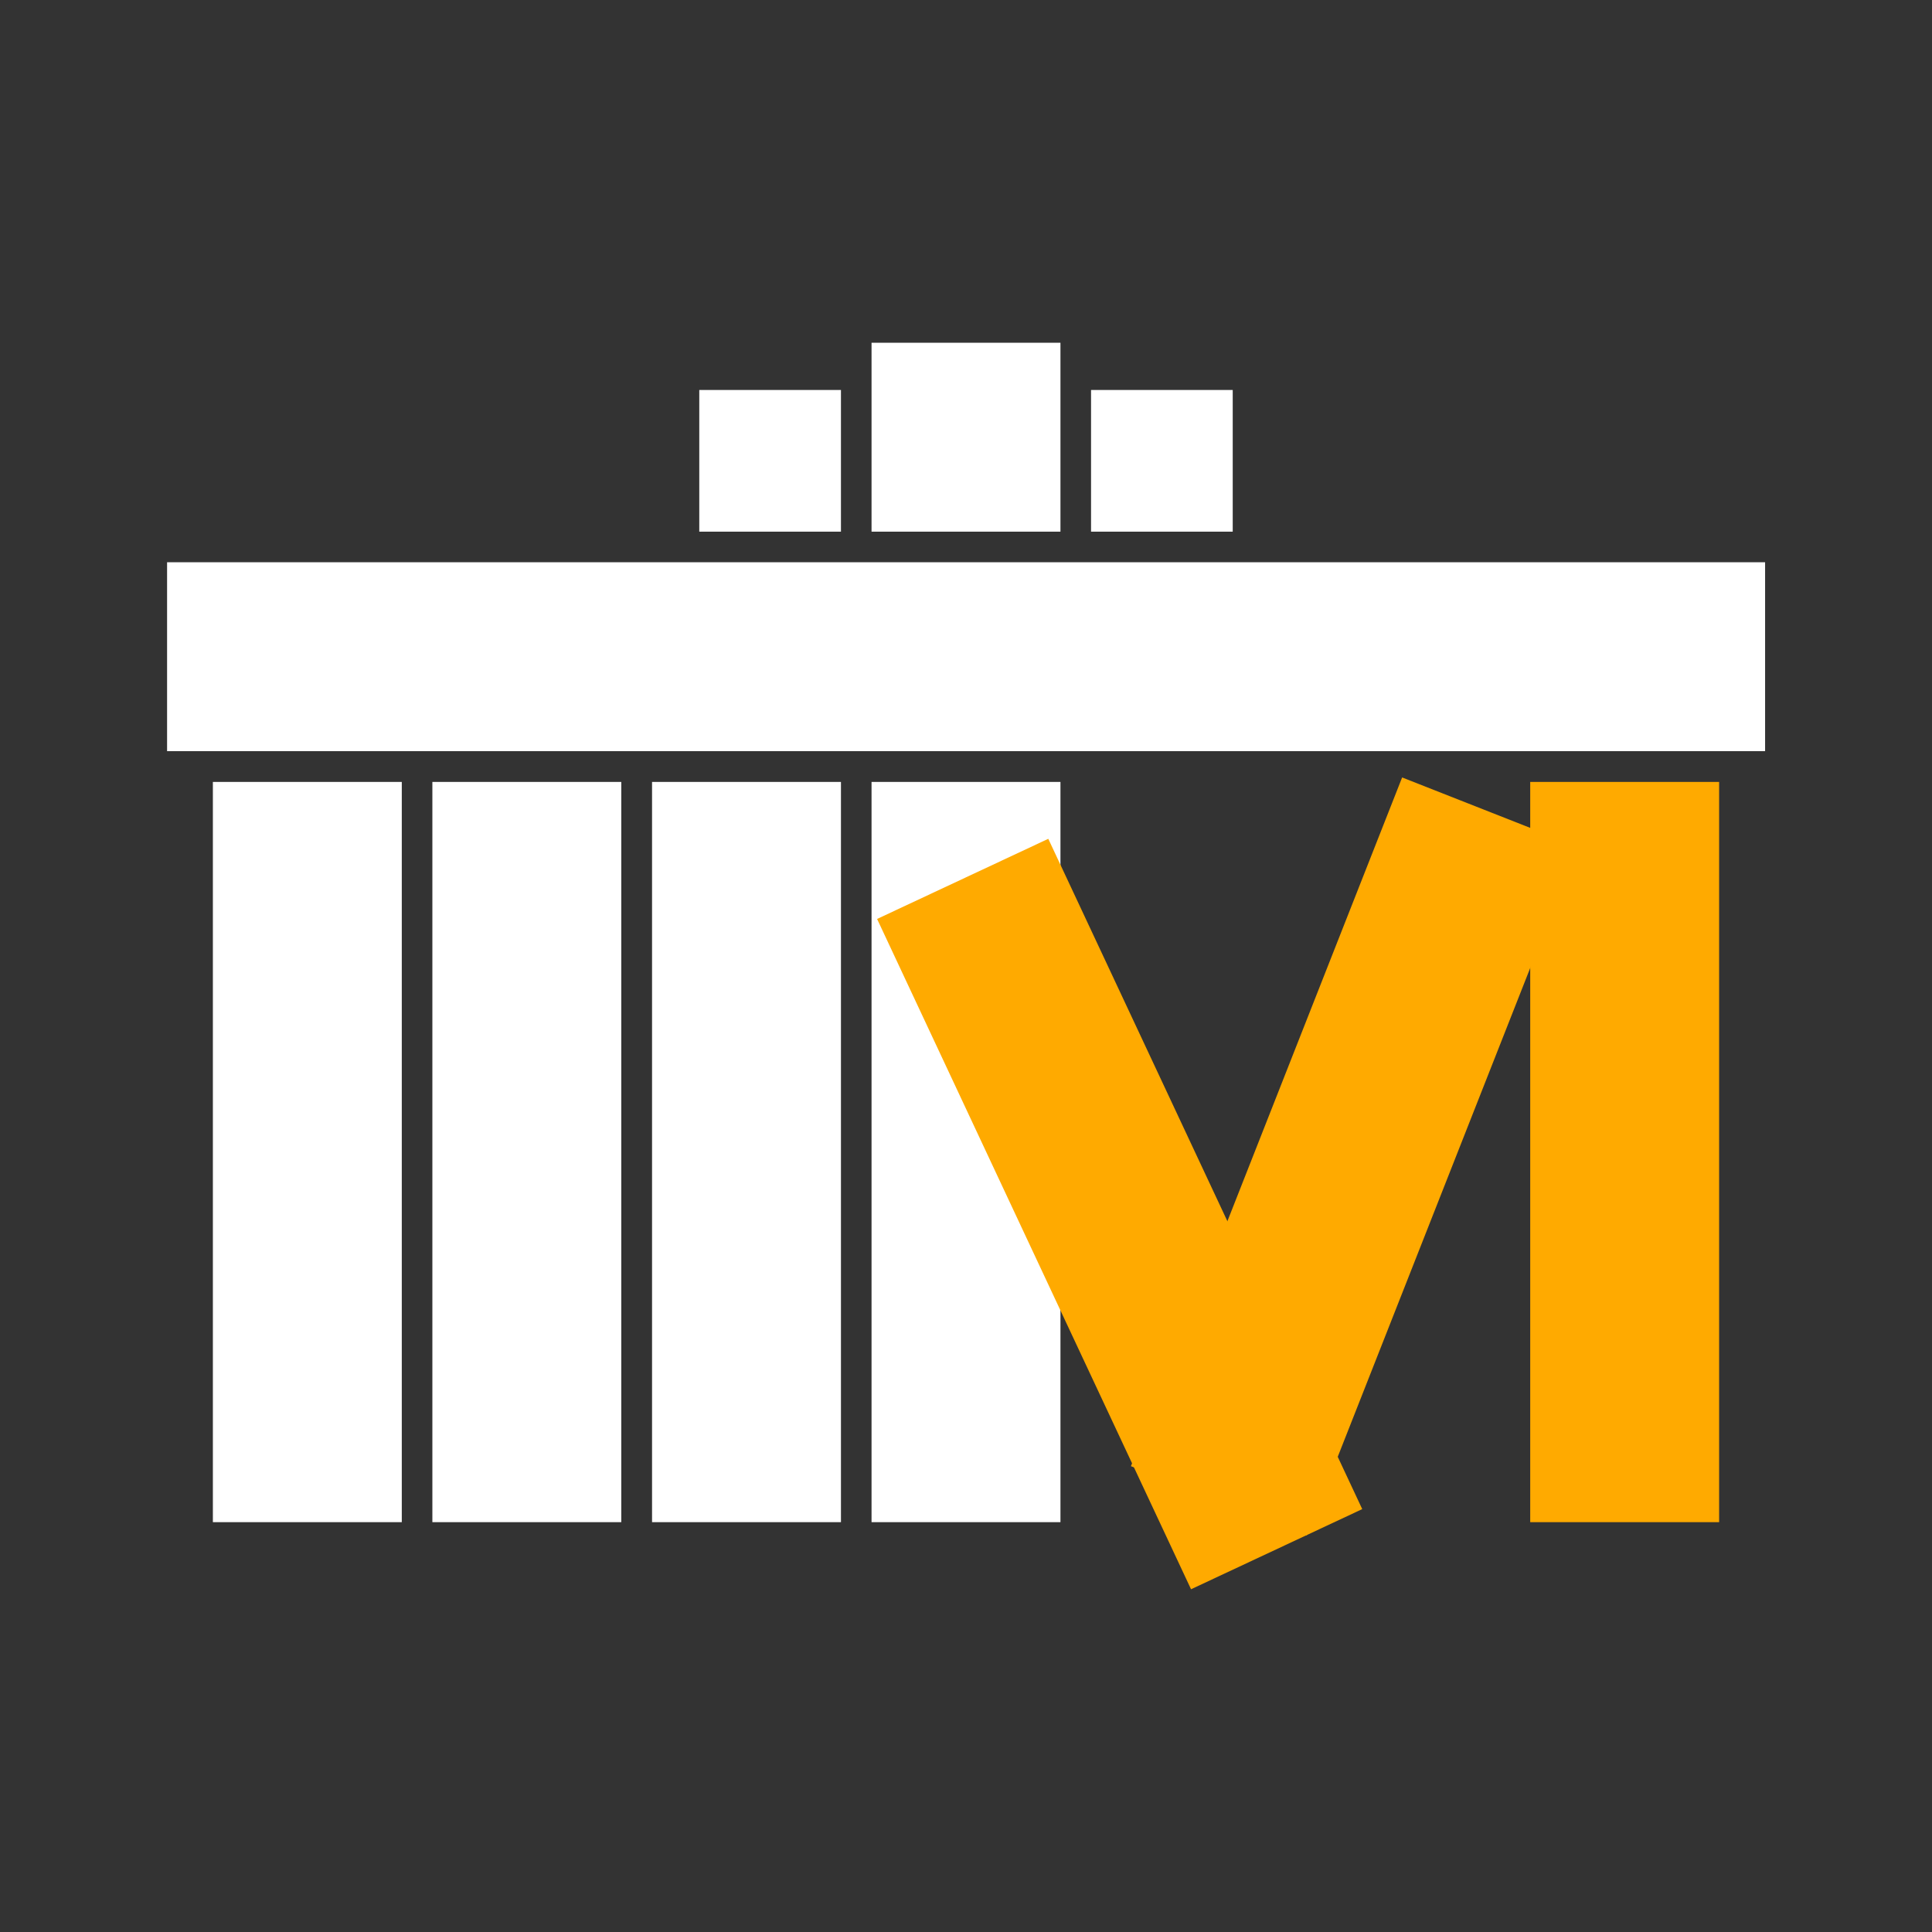 <?xml version="1.0" encoding="UTF-8"?>
<svg xmlns="http://www.w3.org/2000/svg" version="1.1" viewBox="0 0 1080 1080">
  <rect x="0" y="0" width="1080" height="1080" fill="#333333" stroke="none"/>
  <!-- Generator: Adobe Illustrator 29.1.0, SVG Export Plug-In . SVG Version: 2.1.0 Build 142)  -->
  <defs>
    <style>
      .st0 {
        fill: #fa0;
      }

      .st1 {
        fill: #fff;
      }

      .st2 {
        display: none;
      }
    </style>
  </defs>
  <g id="Layer_2" class="st2">
    <rect x="0" y="1" width="1080" height="1080"/>
  </g>
  <g id="Layer_1">
    <path class="st1" d="M93.4,314.3v105.6h893.3v-105.6H93.4Z"/>
    <path class="st1" d="M390.9,218v79.2h79.2v-79.2h-79.2Z"/>
    <path class="st1" d="M609.9,218v79.2h79.2v-79.2h-79.2Z"/>
    <path class="st1" d="M487.2,191.6v105.6h105.6v-105.6h-105.6Z"/>
    <path class="st1" d="M224.6,437.1h-105.6v413.8h105.6v-413.8Z"/>
    <path class="st1" d="M347.3,437.1h-105.6v413.8h105.6v-413.8Z"/>
    <path class="st1" d="M470.1,437.1h-105.6v413.8h105.6v-413.8Z"/>
    <path class="st1" d="M592.8,437.1h-105.6v413.8h105.6v-413.8Z"/>
    <path class="st0" d="M961,437.1h-105.6v413.8h105.6v-413.8Z"/>
    <path class="st0" d="M586,468.9l-95.7,44.8,175.5,374.7,95.7-44.8-175.5-374.7Z"/>
    <path class="st0" d="M882.1,473.3l-98.3-38.7-151.6,385,98.3,38.7,151.6-385Z"/>
  </g>
</svg>